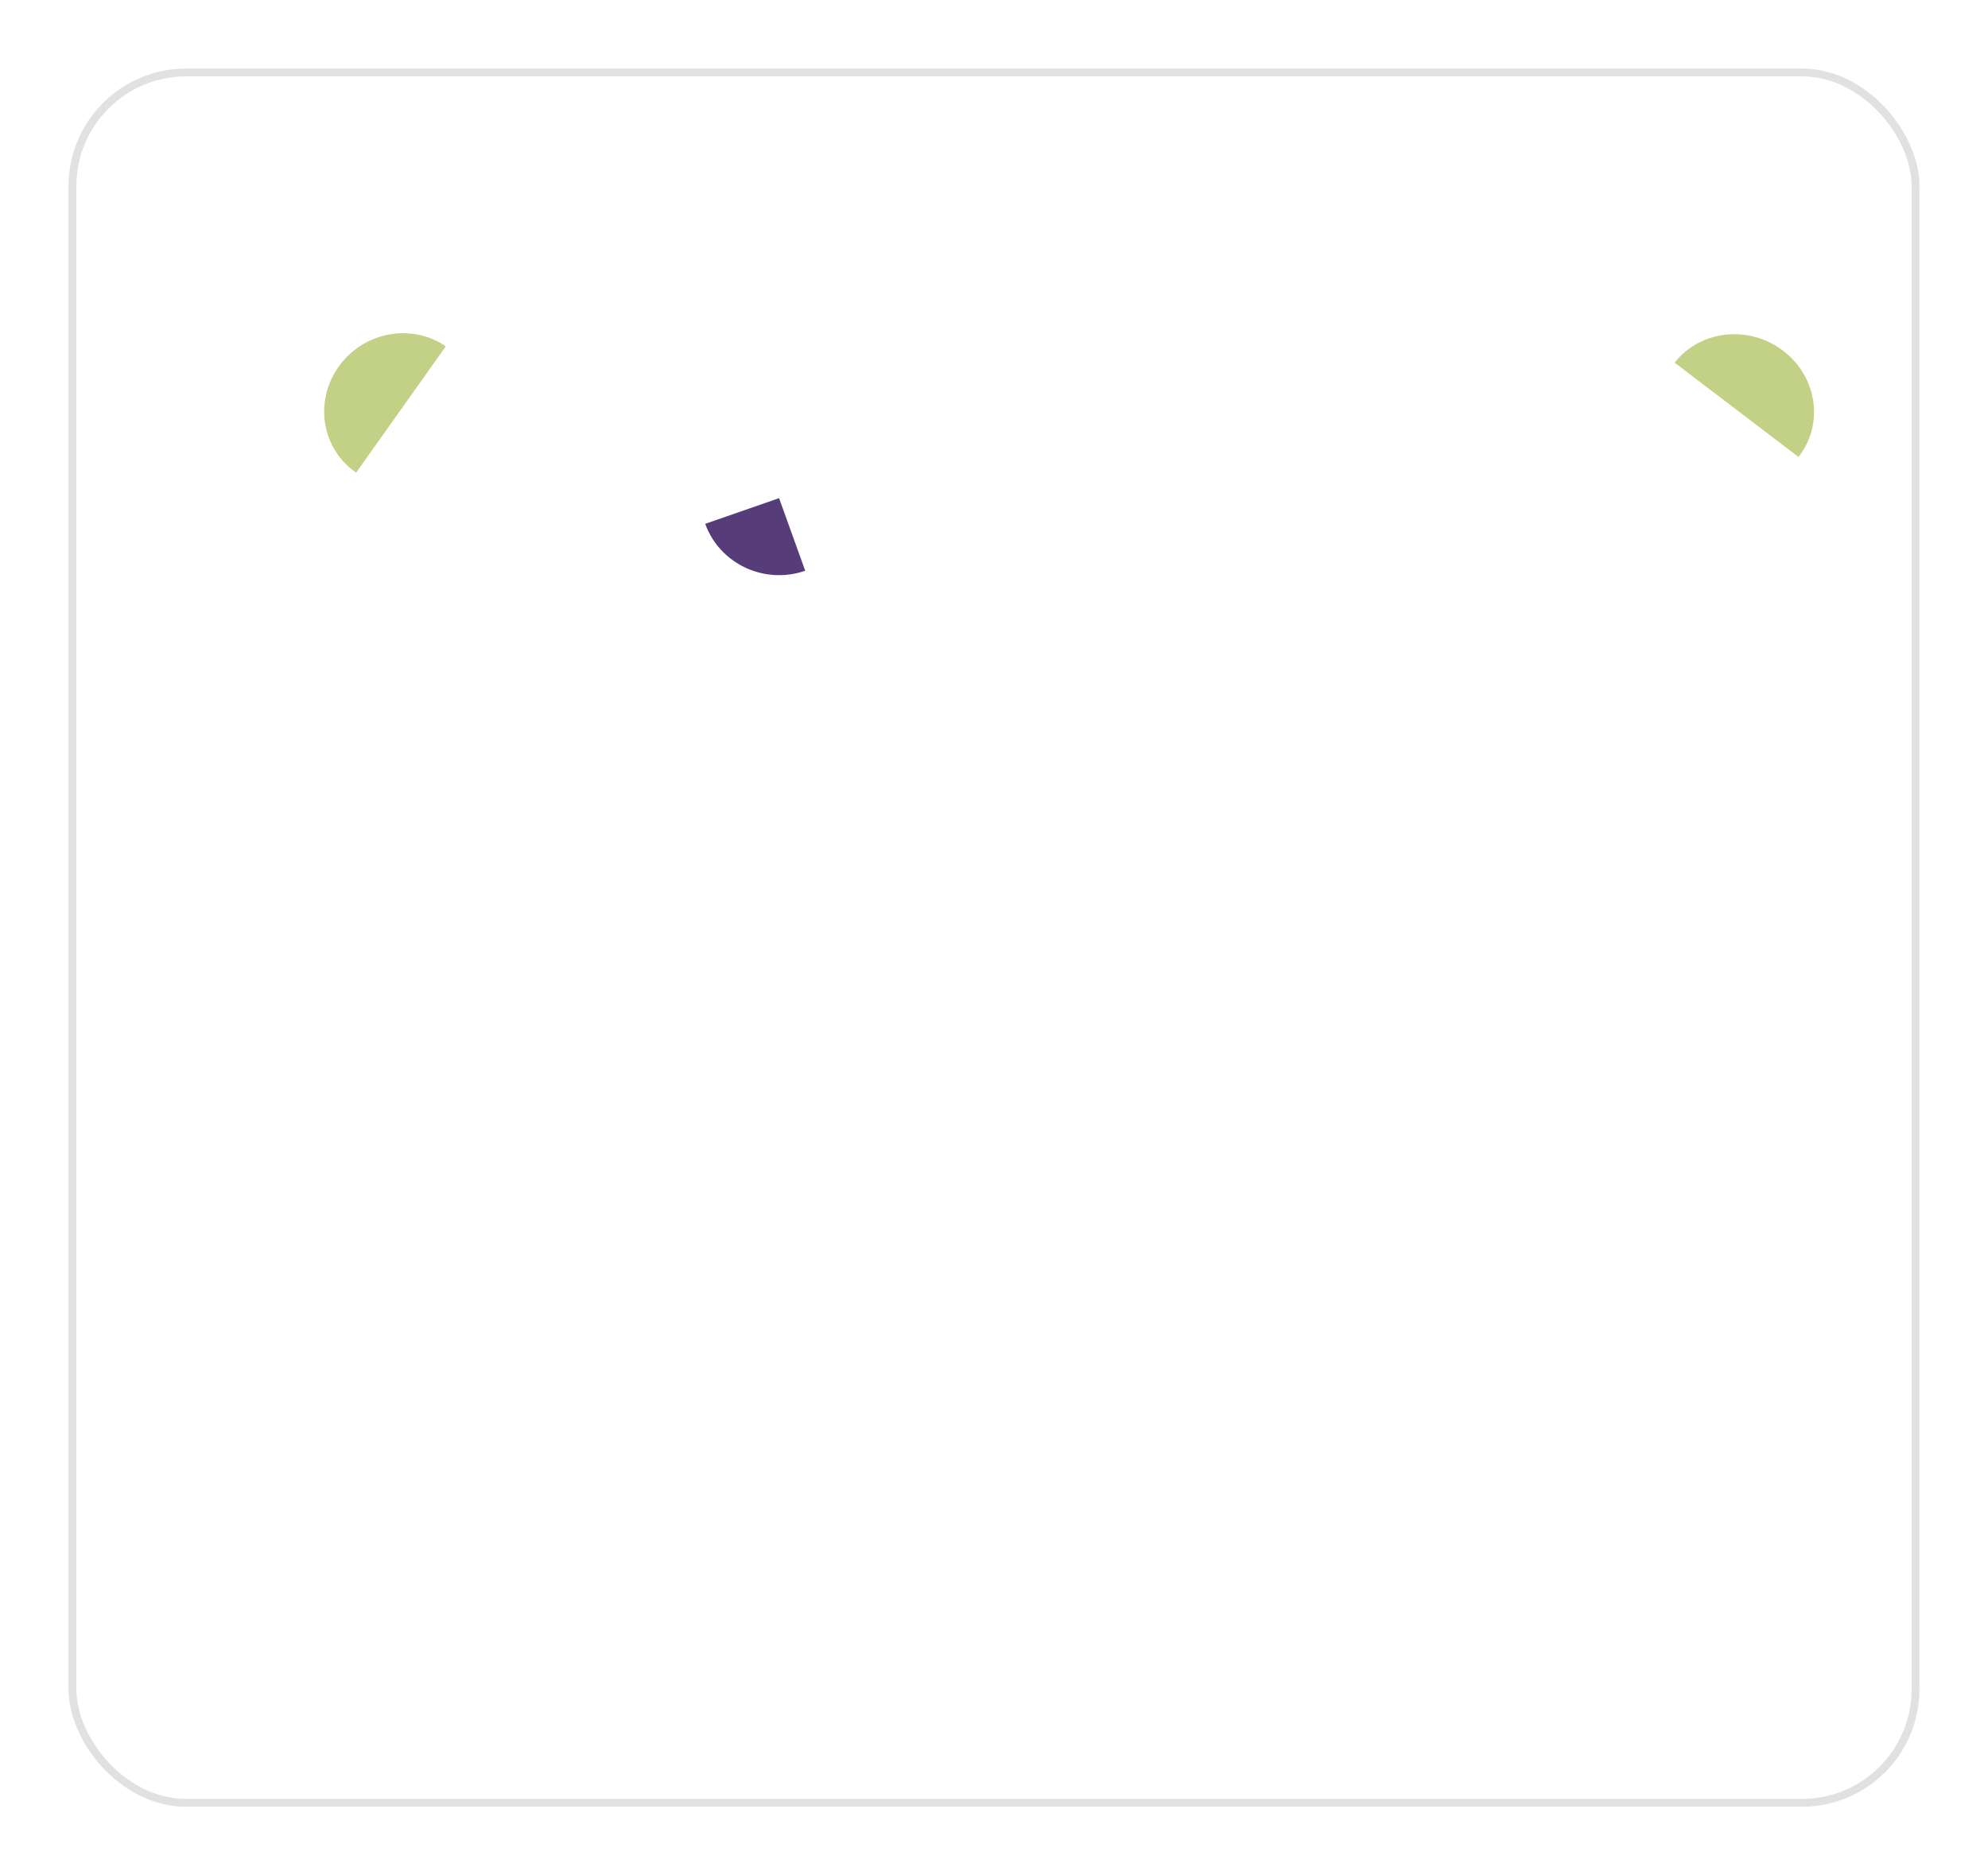 <svg width="406" height="383" viewBox="0 0 406 383" fill="none" xmlns="http://www.w3.org/2000/svg">
<g filter="url(#filter0_d_2683_10336)">
<rect x="14" y="10" width="378" height="355" rx="24" fill="white"/>
<rect x="14.8" y="10.8" width="376.4" height="353.4" rx="23.2" stroke="#E1E1E1" stroke-width="1.6"/>
</g>
<path d="M341.999 74.063C347.25 67.401 357.171 66.312 364.156 71.632C371.141 76.951 372.547 86.665 367.296 93.327L341.999 74.063Z" fill="#C2D186"/>
<path d="M72.732 96.527C65.701 91.704 64.1 82.02 69.156 74.897C74.213 67.774 84.013 65.91 91.044 70.733L72.732 96.527Z" fill="#C2D186"/>
<path d="M144.024 106.983C146.972 115.171 156.114 119.461 164.445 116.563L159.107 101.737L144.024 106.983Z" fill="#573C7A"/>
<defs>
<filter id="filter0_d_2683_10336" x="0" y="0" width="406" height="383" filterUnits="userSpaceOnUse" color-interpolation-filters="sRGB">
<feFlood flood-opacity="0" result="BackgroundImageFix"/>
<feColorMatrix in="SourceAlpha" type="matrix" values="0 0 0 0 0 0 0 0 0 0 0 0 0 0 0 0 0 0 127 0" result="hardAlpha"/>
<feMorphology radius="2" operator="erode" in="SourceAlpha" result="effect1_dropShadow_2683_10336"/>
<feOffset dy="4"/>
<feGaussianBlur stdDeviation="8"/>
<feComposite in2="hardAlpha" operator="out"/>
<feColorMatrix type="matrix" values="0 0 0 0 0 0 0 0 0 0 0 0 0 0 0 0 0 0 0.12 0"/>
<feBlend mode="normal" in2="BackgroundImageFix" result="effect1_dropShadow_2683_10336"/>
<feBlend mode="normal" in="SourceGraphic" in2="effect1_dropShadow_2683_10336" result="shape"/>
</filter>
</defs>
</svg>
